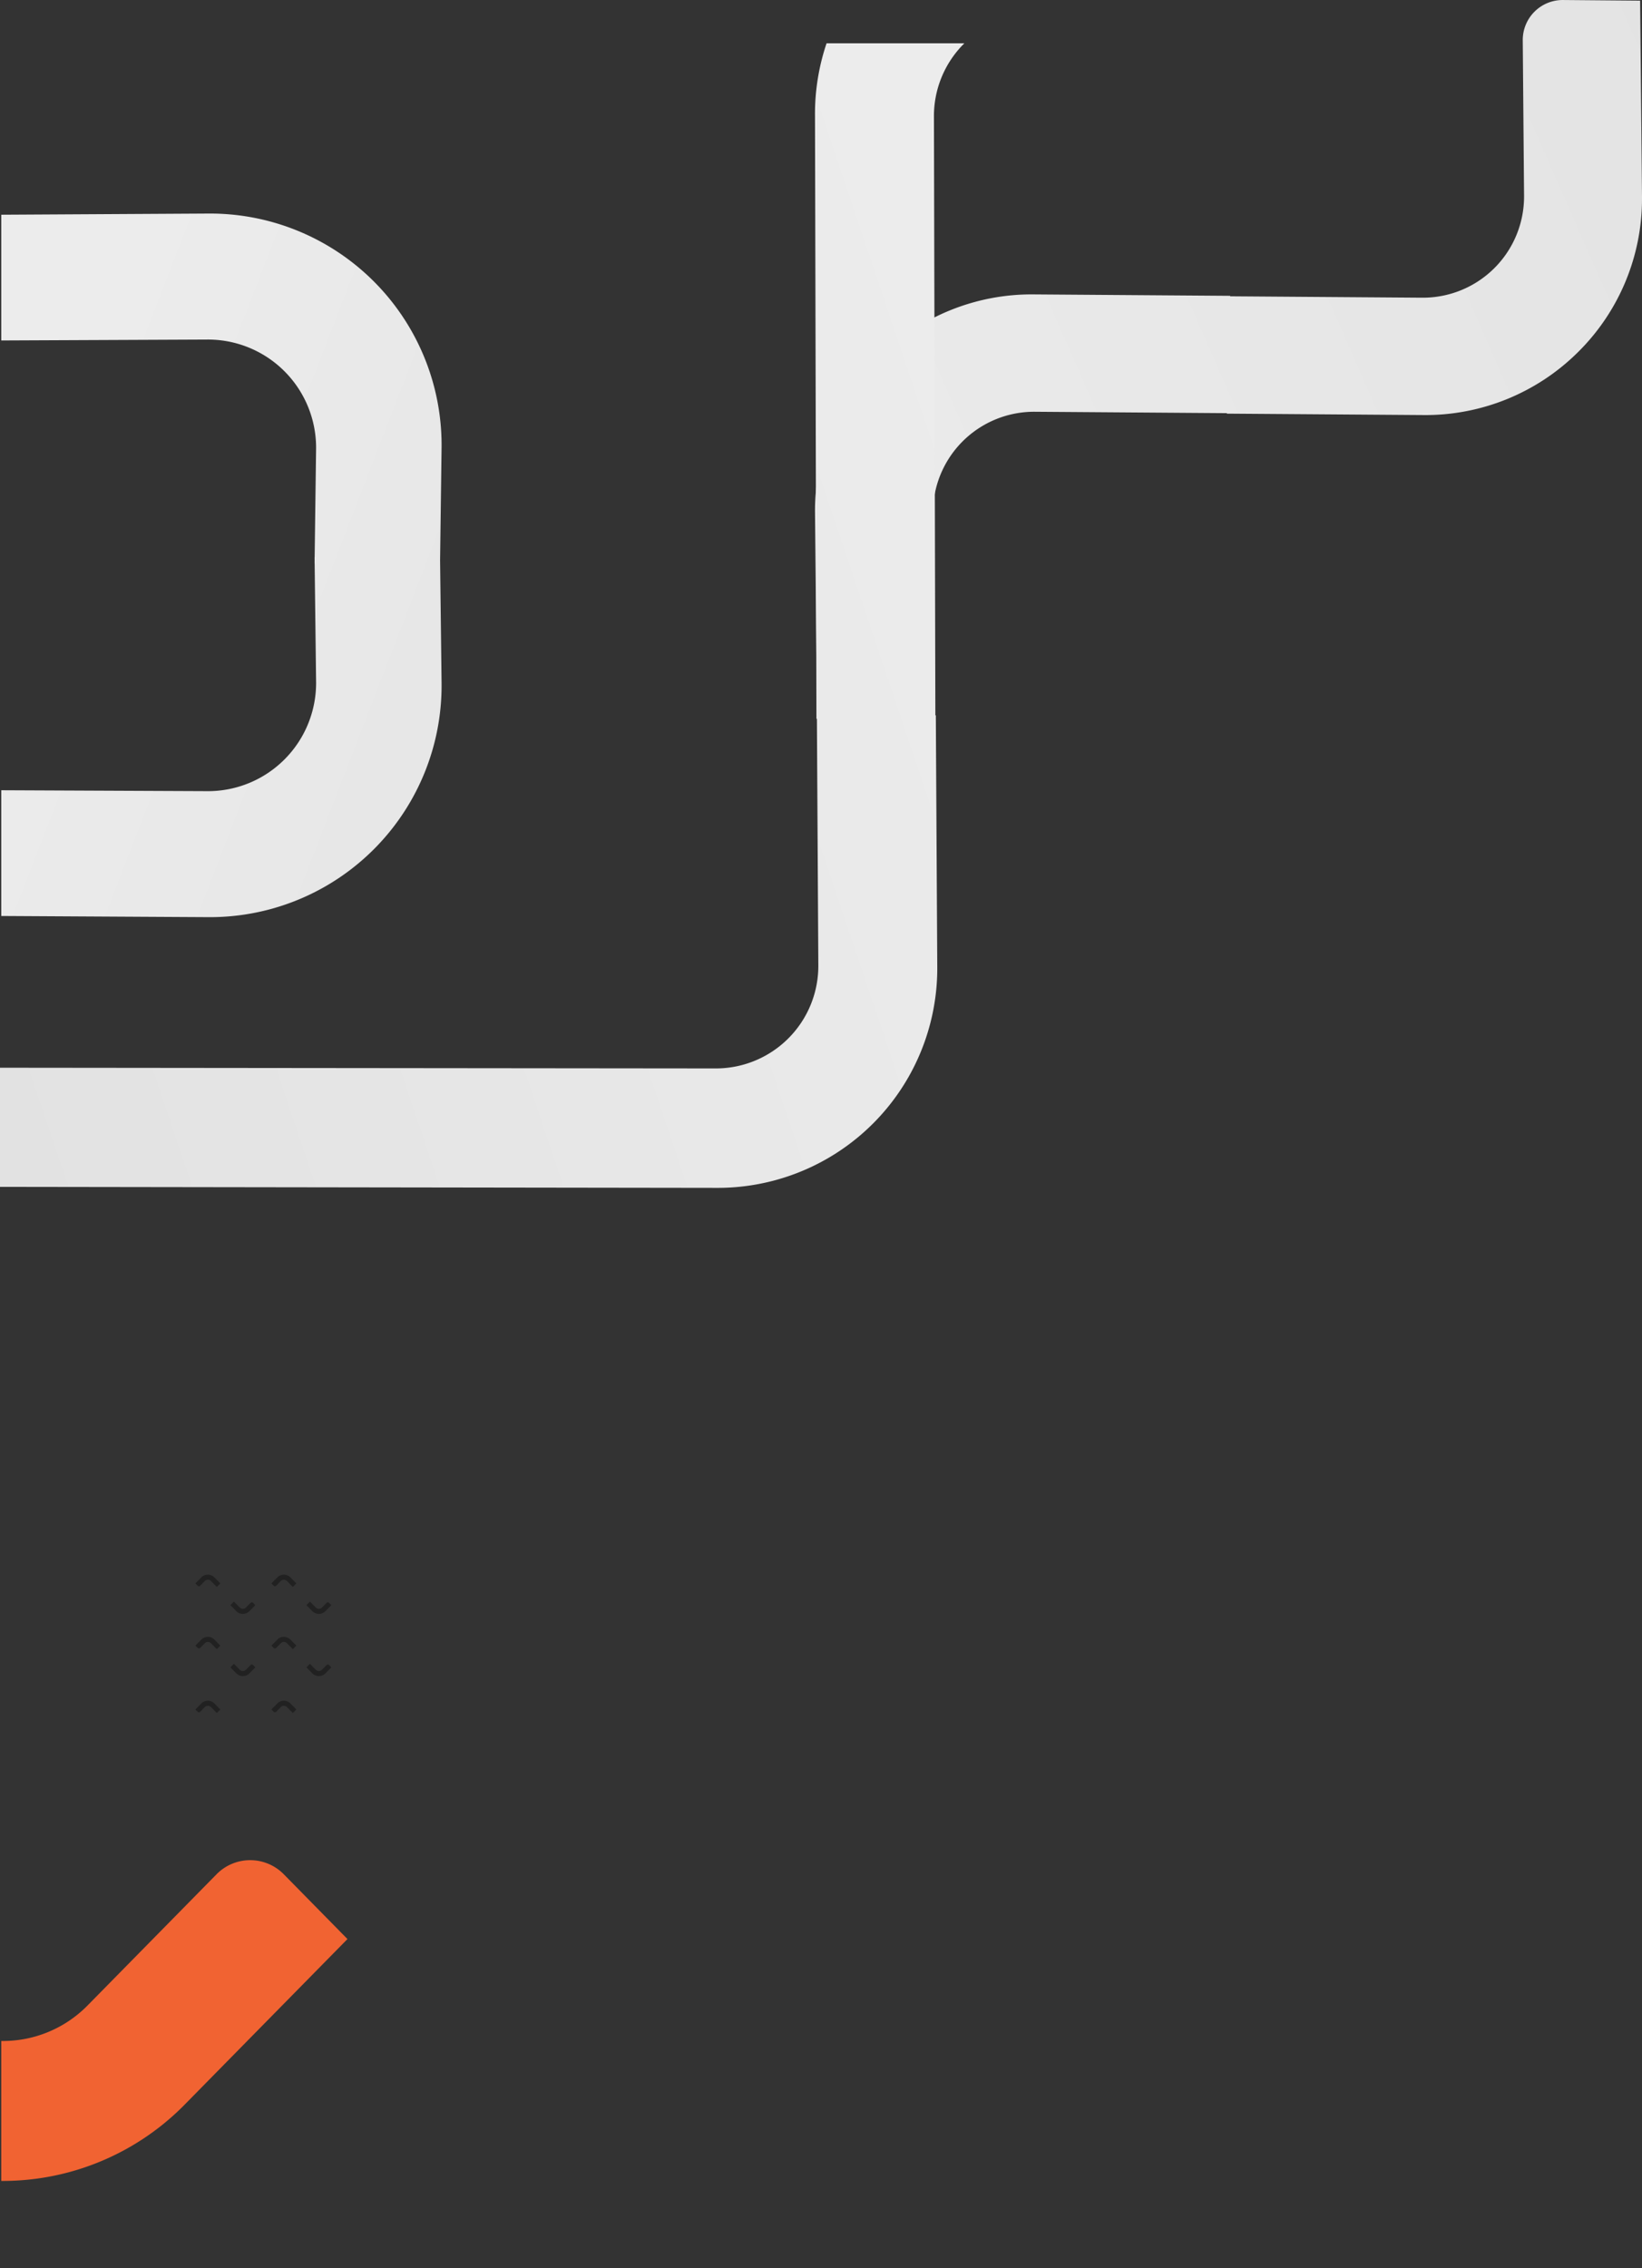 <svg xmlns="http://www.w3.org/2000/svg" xmlns:xlink="http://www.w3.org/1999/xlink" width="503.356" height="695.274" viewBox="0 0 503.356 695.274"><rect x="0" y="0" width="503.356" height="695.274" fill="#333333" stroke="none"/><defs><linearGradient id="a" x1="1.106" y1="1.695" x2="0.383" y2="-0.239" gradientUnits="objectBoundingBox"><stop offset="0" stop-color="#dfdfdf"/><stop offset="1" stop-color="#ececec"/></linearGradient><linearGradient id="b" x1="-0.356" y1="1.078" x2="1.096" y2="0.5" xlink:href="#a"/><clipPath id="c"><rect width="151" height="255" transform="translate(0 26)" fill="#fff"/></clipPath><linearGradient id="d" x1="0.776" y1="-1.206" x2="-0.035" y2="0.5" xlink:href="#a"/><clipPath id="e"><rect width="108" height="155" transform="translate(0 527)" fill="#fff"/></clipPath></defs><g transform="translate(0.389 13.274)"><path d="M-2555.3-10034.729a66.323,66.323,0,0,1-19.406-47.648l.433-60.133h.149l.426-58.776a31.019,31.019,0,0,0-31.269-31.3l-47.631.4a12.25,12.25,0,0,1-12.35-12.36l.2-23.614,60.084-.58a66.089,66.089,0,0,1,47.536,19.5,66.325,66.325,0,0,1,19.406,47.646l-.436,60.136h-.146l-.426,58.775a31.018,31.018,0,0,0,31.269,31.3l47.631-.4a12.249,12.249,0,0,1,12.35,12.357l-.2,23.617-60.084.579-.583,0A66.081,66.081,0,0,1-2555.3-10034.729Z" transform="translate(10518.197 -2460.75) rotate(-90)" fill="url(#a)"/><path d="M403.476,276.855,184,276.547V240.026l219.168.219a31.421,31.421,0,0,0,31.69-31.69l-.432-75.485-.148,0-.44-184.763A67.727,67.727,0,0,1,437.382-74h42.244A31.324,31.324,0,0,0,470.3-51.386L470.736,132h.143l.44,76.86a67.288,67.288,0,0,1-67.261,67.995Z" transform="translate(-184.389 74)" fill="url(#b)"/><g transform="translate(59.51 469.426)"><path d="M3.822,92.286A2.827,2.827,0,0,1,1.8,91.435L0,89.609l1.076-1.095,1.8,1.826a1.323,1.323,0,0,0,1.887,0l1.425-1.449a.522.522,0,0,1,.745,0l.706.718-1.8,1.831A2.822,2.822,0,0,1,3.822,92.286Z" transform="translate(10.73 -80.265)" fill="#212121"/><path d="M3.822,3.772A2.827,2.827,0,0,1,1.8,2.921L0,1.095,1.076,0l1.8,1.826a1.323,1.323,0,0,0,1.887,0L6.189.377a.522.522,0,0,1,.745,0l.706.718-1.8,1.831A2.822,2.822,0,0,1,3.822,3.772Z" transform="translate(7.64 3.772) rotate(180)" fill="#212121"/><path d="M3.822,92.286A2.827,2.827,0,0,1,1.8,91.435L0,89.609l1.076-1.095,1.8,1.826a1.323,1.323,0,0,0,1.887,0l1.425-1.449a.522.522,0,0,1,.745,0l.706.718-1.8,1.831A2.822,2.822,0,0,1,3.822,92.286Z" transform="translate(34.034 -80.265)" fill="#212121"/><path d="M3.822,3.772A2.827,2.827,0,0,1,1.8,2.921L0,1.095,1.076,0l1.8,1.826a1.323,1.323,0,0,0,1.887,0L6.189.377a.522.522,0,0,1,.745,0l.706.718-1.8,1.831A2.822,2.822,0,0,1,3.822,3.772Z" transform="translate(30.944 3.772) rotate(180)" fill="#212121"/><path d="M3.822,92.286A2.827,2.827,0,0,1,1.8,91.435L0,89.609l1.076-1.095,1.8,1.826a1.323,1.323,0,0,0,1.887,0l1.425-1.449a.522.522,0,0,1,.745,0l.706.718-1.8,1.831A2.822,2.822,0,0,1,3.822,92.286Z" transform="translate(10.73 -61.194)" fill="#212121"/><path d="M3.822,3.772A2.827,2.827,0,0,1,1.8,2.921L0,1.095,1.076,0l1.8,1.826a1.323,1.323,0,0,0,1.887,0L6.189.377a.522.522,0,0,1,.745,0l.706.718-1.8,1.831A2.822,2.822,0,0,1,3.822,3.772Z" transform="translate(7.64 22.843) rotate(180)" fill="#212121"/><path d="M3.822,92.286A2.827,2.827,0,0,1,1.8,91.435L0,89.609l1.076-1.095,1.8,1.826a1.323,1.323,0,0,0,1.887,0l1.425-1.449a.522.522,0,0,1,.745,0l.706.718-1.8,1.831A2.822,2.822,0,0,1,3.822,92.286Z" transform="translate(34.034 -61.194)" fill="#212121"/><path d="M3.822,3.772A2.827,2.827,0,0,1,1.8,2.921L0,1.095,1.076,0l1.8,1.826a1.323,1.323,0,0,0,1.887,0L6.189.377a.522.522,0,0,1,.745,0l.706.718-1.8,1.831A2.822,2.822,0,0,1,3.822,3.772Z" transform="translate(30.944 22.843) rotate(180)" fill="#212121"/><path d="M3.822,3.772A2.827,2.827,0,0,1,1.8,2.921L0,1.095,1.076,0l1.8,1.826a1.323,1.323,0,0,0,1.887,0L6.189.377a.522.522,0,0,1,.745,0l.706.718-1.8,1.831A2.822,2.822,0,0,1,3.822,3.772Z" transform="translate(7.64 42.416) rotate(180)" fill="#212121"/><path d="M3.822,3.772A2.827,2.827,0,0,1,1.8,2.921L0,1.095,1.076,0l1.8,1.826a1.323,1.323,0,0,0,1.887,0L6.189.377a.522.522,0,0,1,.745,0l.706.718-1.8,1.831A2.822,2.822,0,0,1,3.822,3.772Z" transform="translate(30.945 42.416) rotate(180)" fill="#212121"/></g><g clip-path="url(#c)"><path d="M178.155,175.075a13.036,13.036,0,0,1-1.525-6.251l.429-96.925a33.147,33.147,0,0,0-33.431-33.431l-36.475.443v.022l-.849-.011-.925.011V38.91l-33.325-.441A33.148,33.148,0,0,0,38.624,71.9l.429,96.925a13.035,13.035,0,0,1-1.525,6.251H.585L0,71.573A70.985,70.985,0,0,1,71.73,0l34.561.457L143.952,0a70.983,70.983,0,0,1,71.727,71.57l-.582,103.5Z" transform="translate(134.977 52.19) rotate(90)" fill="url(#d)"/></g><g clip-path="url(#e)"><path d="M29.887,0,79.659,50.619a36.371,36.371,0,0,0,52.182,0L171.248,10.54a14.447,14.447,0,0,1,20.608,0L211.379,30.4,161.607,81.015a78.2,78.2,0,0,1-111.835,0L0,30.4Z" transform="translate(-105.252 550.726)" fill="#f16332"/></g></g></svg>
